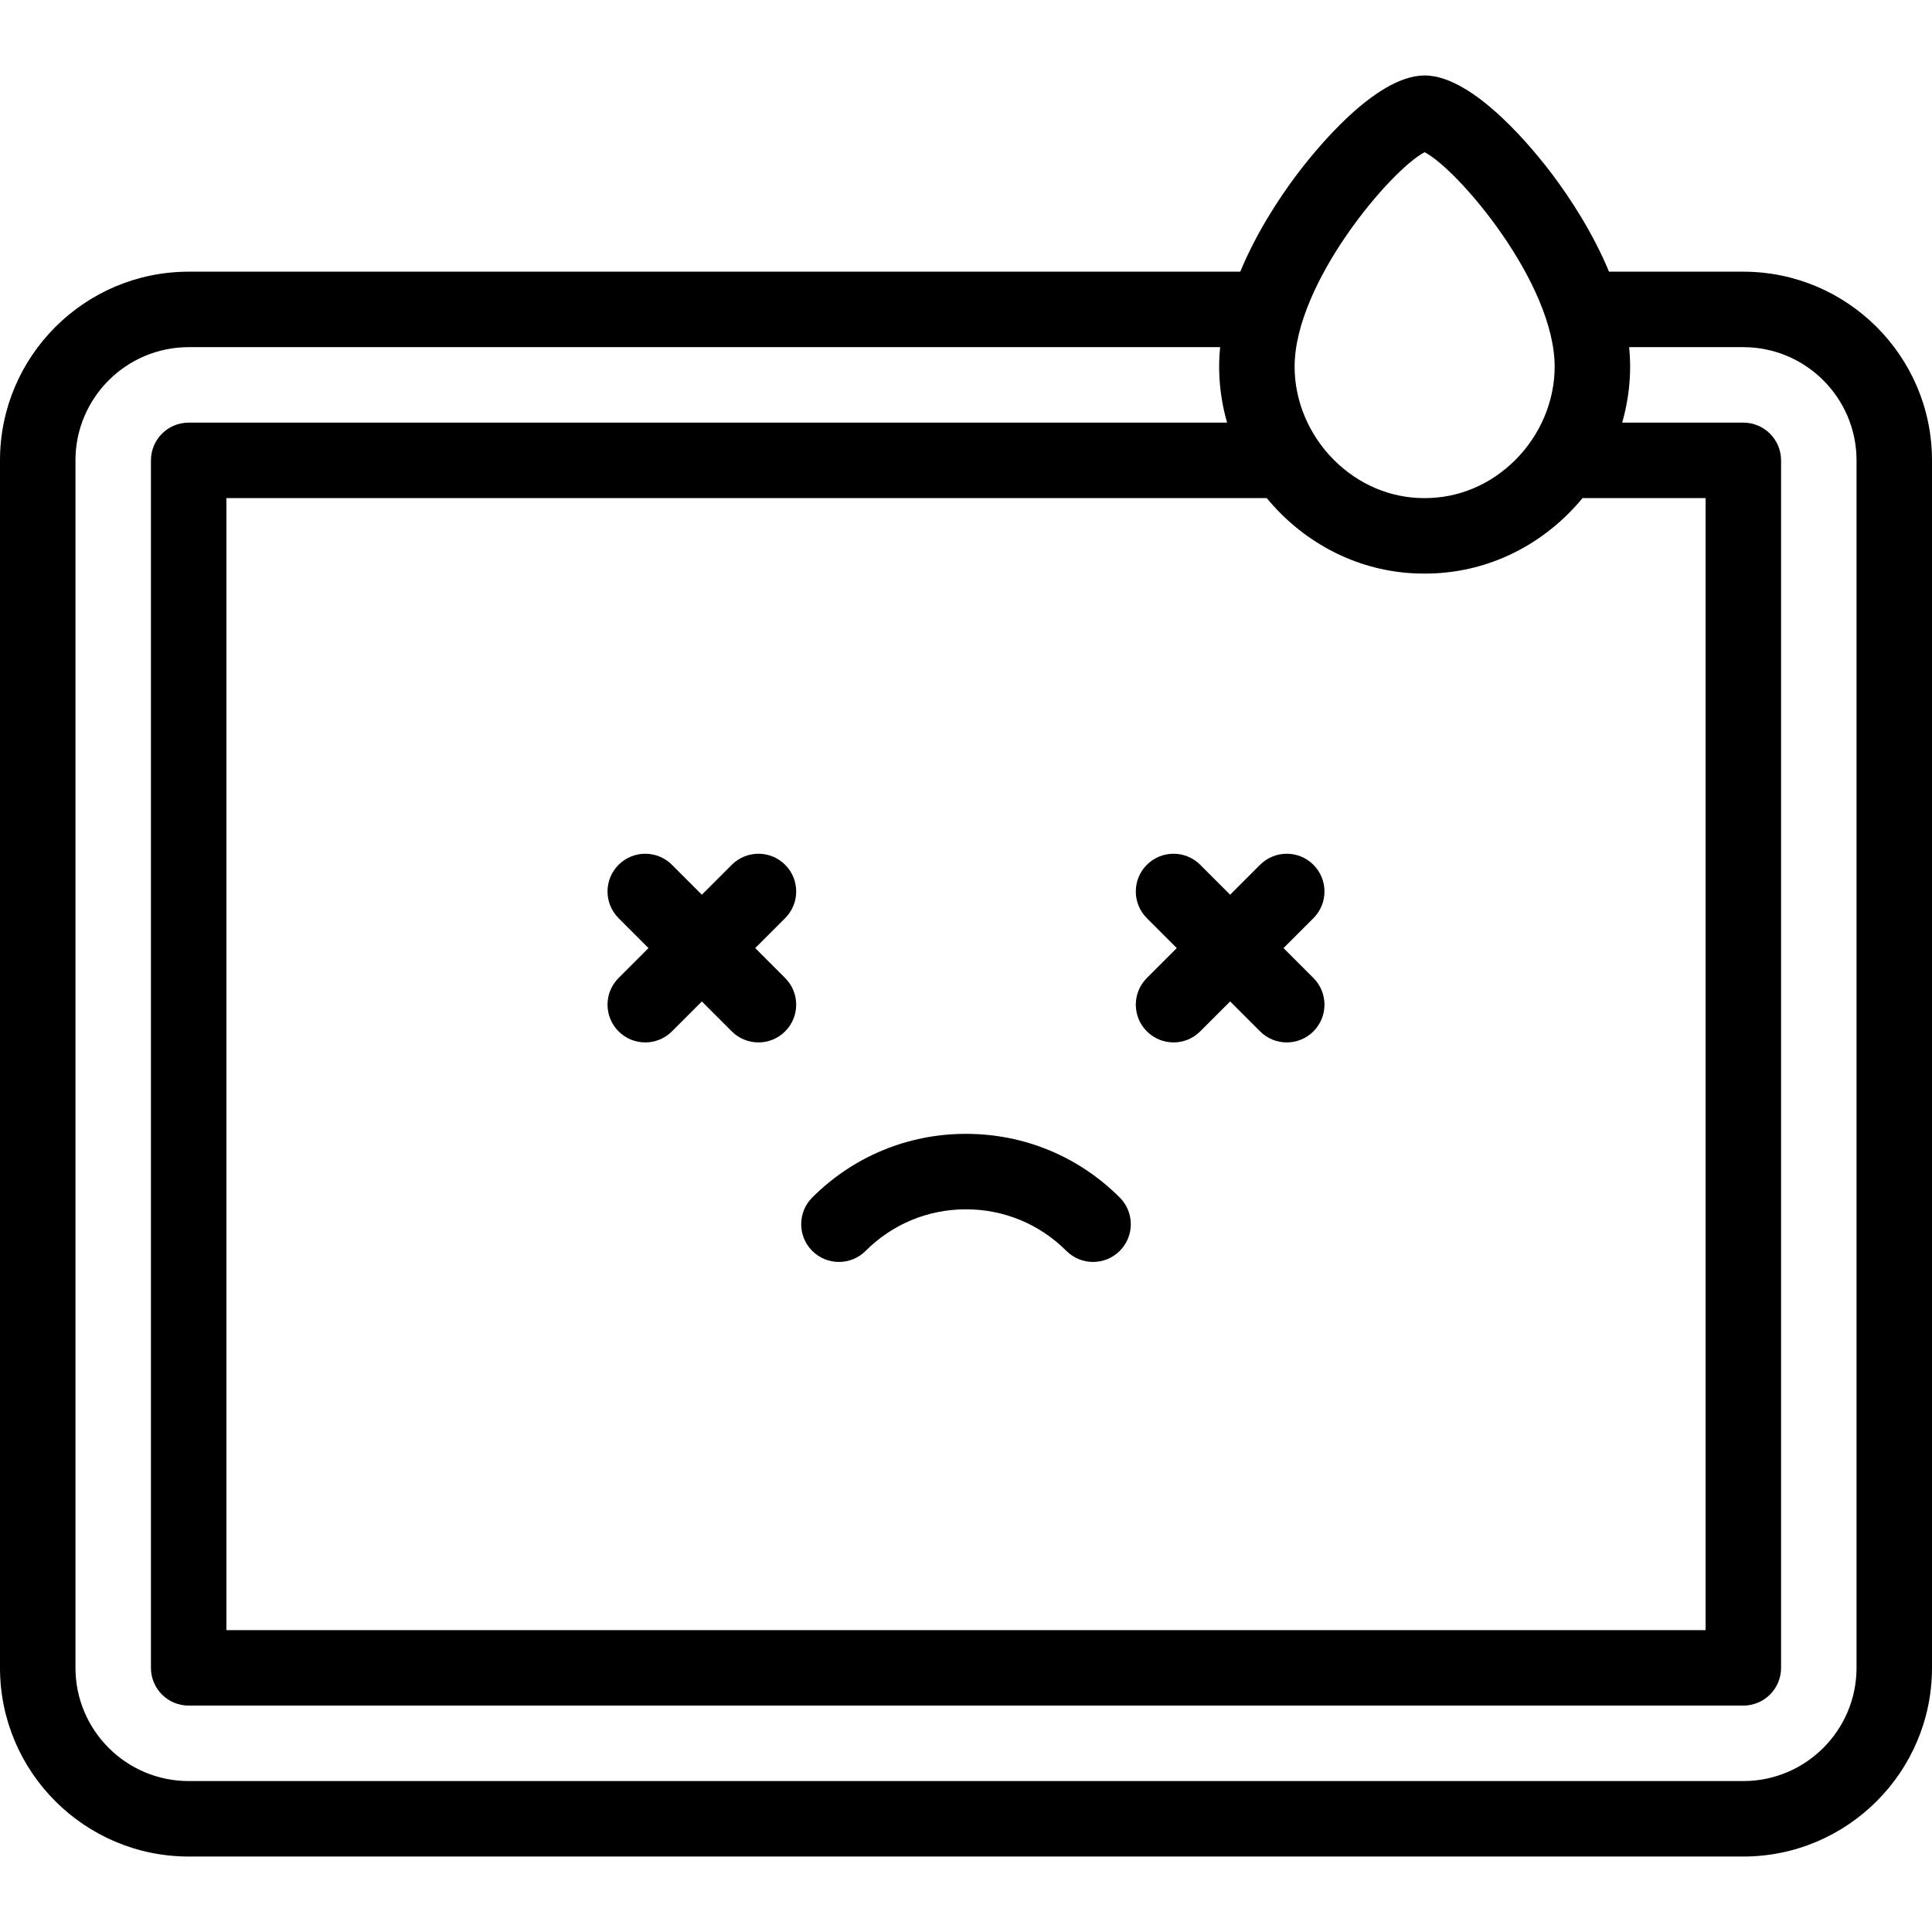<?xml version="1.0" encoding="UTF-8" standalone="no"?>
<!DOCTYPE svg PUBLIC "-//W3C//DTD SVG 1.1//EN" "http://www.w3.org/Graphics/SVG/1.1/DTD/svg11.dtd">
<svg width="100%" height="100%" viewBox="0 0 512 512" version="1.1" xmlns="http://www.w3.org/2000/svg" xmlns:xlink="http://www.w3.org/1999/xlink" xml:space="preserve" xmlns:serif="http://www.serif.com/" style="fill-rule:evenodd;clip-rule:evenodd;stroke-linejoin:round;stroke-miterlimit:2;">
    <g>
        <g>
            <g transform="matrix(1,0,0,1,0,20)">
                <path d="M462.001,52L426.407,52C422.052,41.519 416.038,32.468 411.704,26.658C407.038,20.405 390.784,0 377.542,0C364.3,0 348.046,20.405 343.38,26.659C339.046,32.468 333.032,41.519 328.677,52.001L50,52.001C22.43,52 0,74.43 0,102L0,422C0,449.57 22.43,472 50,472L462.001,472C489.571,472 512.001,449.57 512.001,422L512.001,102C512.001,74.43 489.572,52 462.001,52ZM377.542,20.334C386.467,24.956 412,54.979 412,77.191C412,86.293 408.189,95.308 401.546,101.927C395.02,108.428 386.559,112.003 377.63,112.003L377.379,112.003C368.526,112.003 360.064,108.427 353.538,101.926C346.894,95.307 343.084,86.292 343.084,77.191C343.084,54.979 368.617,24.956 377.542,20.334ZM492.001,422C492.001,438.542 478.543,452 462.001,452L50,452C33.458,452 20,438.542 20,422L20,102C20,85.458 33.458,72 50,72L323.351,72C323.177,73.724 323.084,75.457 323.084,77.19C323.084,82.202 323.808,87.19 325.19,92L50,92C44.477,92 40,96.477 40,102L40,422C40,427.523 44.477,432 50,432L256,432L256,412L60,412L60,112L335.704,112C336.871,113.421 338.111,114.789 339.423,116.095C349.726,126.358 363.196,132.002 377.302,132.002L377.707,132.002C391.887,132.002 405.359,126.357 415.661,116.095C416.972,114.789 418.213,113.421 419.38,112L452.001,112L452.001,412L256,412L256,432L462.001,432C467.523,432 472.001,427.523 472.001,422L472.001,102C472.001,96.477 467.523,92 462.001,92L429.894,92C431.276,87.19 432,82.203 432,77.19C432,75.456 431.907,73.724 431.733,72L462.001,72C478.543,72 492.001,85.458 492.001,102L492.001,422Z" style="fill-rule:nonzero;"/>
            </g>
            <g transform="matrix(1,0,0,1,0,20)">
                <path d="M296.748,297.357C285.863,286.473 271.393,280.48 256,280.48C240.607,280.48 226.137,286.474 215.253,297.357C211.348,301.262 211.348,307.594 215.253,311.5C217.206,313.453 219.765,314.429 222.324,314.429C224.883,314.429 227.443,313.453 229.395,311.5C236.501,304.394 245.95,300.48 255.999,300.48C266.049,300.48 275.498,304.394 282.604,311.5C286.51,315.405 292.842,315.405 296.747,311.5C300.654,307.594 300.654,301.263 296.748,297.357Z" style="fill-rule:nonzero;"/>
            </g>
            <g transform="matrix(1,0,0,1,0,20)">
                <path d="M208.072,209.18C204.167,205.275 197.835,205.275 193.929,209.18L186,217.109L178.072,209.181C174.167,205.276 167.835,205.276 163.929,209.181C160.023,213.086 160.024,219.418 163.929,223.324L171.857,231.252L163.929,239.18C160.024,243.085 160.024,249.417 163.929,253.323C165.882,255.276 168.441,256.252 171,256.252C173.559,256.252 176.119,255.276 178.071,253.323L185.999,245.395L193.927,253.323C195.88,255.276 198.439,256.252 200.998,256.252C203.557,256.252 206.117,255.276 208.069,253.323C211.974,249.418 211.974,243.086 208.069,239.18L200.141,231.252L208.069,223.324C211.977,219.417 211.977,213.085 208.072,209.18Z" style="fill-rule:nonzero;"/>
            </g>
            <g transform="matrix(1,0,0,1,0,20)">
                <path d="M303.93,253.322C305.883,255.275 308.442,256.251 311.001,256.251C313.56,256.251 316.119,255.274 318.072,253.322L326.001,245.393L333.93,253.322C335.883,255.275 338.442,256.251 341.001,256.251C343.56,256.251 346.119,255.275 348.072,253.322C351.977,249.416 351.977,243.085 348.072,239.179L340.143,231.251L348.072,223.323C351.977,219.418 351.977,213.086 348.072,209.18C344.167,205.276 337.837,205.275 333.929,209.18L326,217.109L318.071,209.18C314.165,205.275 307.835,205.275 303.928,209.18C300.023,213.086 300.023,219.417 303.928,223.323L311.857,231.251L303.928,239.179C300.025,243.085 300.025,249.417 303.93,253.322Z" style="fill-rule:nonzero;"/>
            </g>
        </g>
    </g>
</svg>
